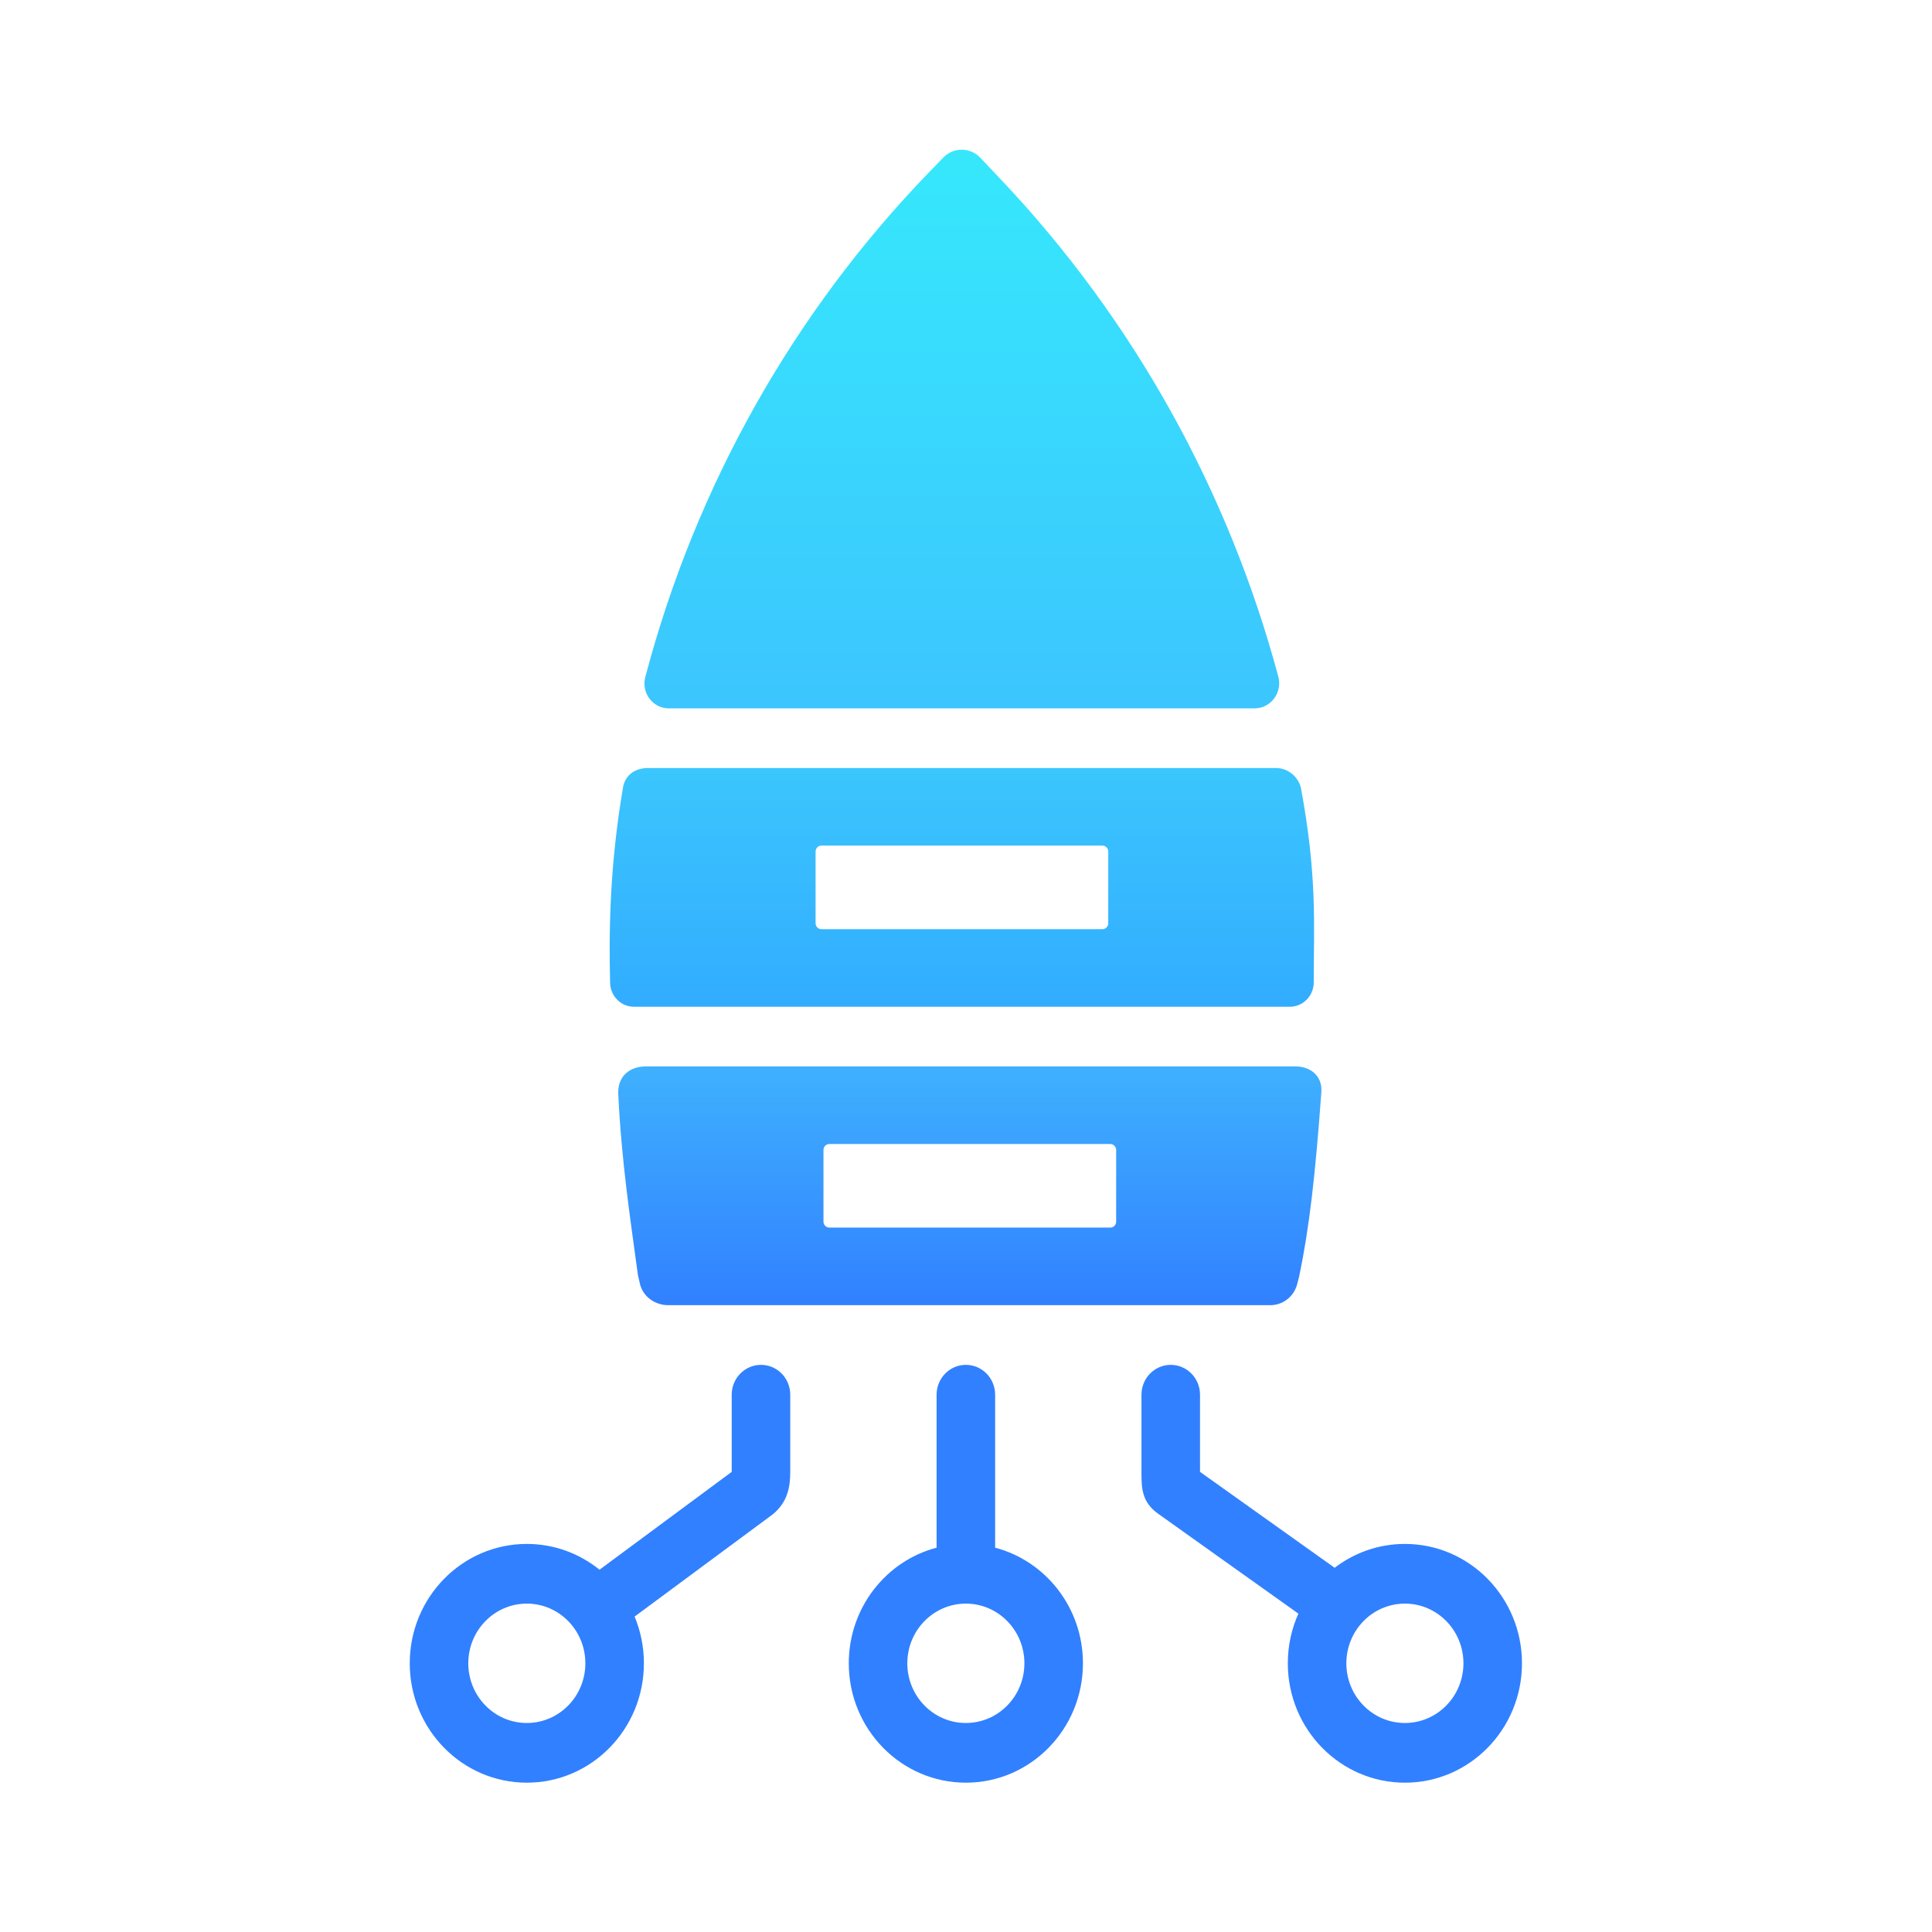 <svg width="4220" height="4220" viewBox="0 0 4220 4220" fill="none" xmlns="http://www.w3.org/2000/svg">
<path fill-rule="evenodd" clip-rule="evenodd" d="M1410.47 2329.35C1377.6 2329.35 1348.46 2348.91 1350.43 2389.81C1357.56 2537.96 1376.74 2661.82 1393.37 2785L1396.89 2800.13C1402.31 2831.31 1429.87 2850.86 1459.85 2850.86H2774.79C2802.35 2850.86 2826.45 2831.91 2833.44 2804.73L2837.77 2787.91C2859.92 2681.37 2872.71 2570.55 2886.19 2385.63C2888.86 2348.91 2860.9 2329.35 2830.31 2329.35H1410.47ZM1811.47 2498.85C1804.41 2498.85 1798.69 2504.68 1798.69 2511.89V2668.34C1798.69 2675.54 1804.41 2681.37 1811.47 2681.37H2425.2C2432.26 2681.37 2437.99 2675.54 2437.99 2668.34V2511.89C2437.99 2504.68 2432.26 2498.85 2425.2 2498.85H1811.47Z" fill="url(#paint0_linear_2205_13)"/>
<path fill-rule="evenodd" clip-rule="evenodd" d="M1415.48 1677.52C1389.96 1677.52 1365.88 1690.55 1360.81 1720C1332.08 1888.75 1329.76 2029.54 1332.64 2147.03C1333.34 2175.95 1356.55 2199.03 1384.93 2199.03H2817.24C2845.62 2199.03 2868.82 2175.95 2869.54 2147.03C2869.54 2023.02 2877.76 1914.83 2841.36 1720C2834.59 1694.91 2812.21 1677.52 2786.68 1677.52H1415.48ZM1794.21 1847.01C1787.16 1847.01 1781.43 1852.85 1781.43 1860.05V2016.5C1781.43 2023.7 1787.16 2029.54 1794.21 2029.54H2407.95C2415.02 2029.54 2420.74 2023.7 2420.74 2016.5V1860.05C2420.74 1852.85 2415.02 1847.01 2407.95 1847.01H1794.21Z" fill="url(#paint1_linear_2205_13)"/>
<path d="M1409.46 1479.06C1519.21 1062.31 1733.28 681.785 2030.71 374.812L2060.42 344.14C2082.75 321.095 2119.31 321.317 2141.37 344.632L2186.51 392.342C2474.45 696.705 2682.73 1070.01 2792.18 1477.93C2801.54 1512.82 2775.79 1547.23 2740.31 1547.23H1460.73C1425.82 1547.23 1400.41 1513.45 1409.46 1479.06Z" fill="url(#paint2_linear_2205_13)"/>
<path fill-rule="evenodd" clip-rule="evenodd" d="M1726.11 3046.39C1726.11 3010.39 1697.48 2981.2 1662.17 2981.2C1626.86 2981.2 1598.24 3010.39 1598.24 3046.39V3214.96L1309.5 3428.67C1265.88 3393.4 1210.72 3372.34 1150.73 3372.34C1009.49 3372.34 895 3489.09 895 3633.09C895 3777.11 1009.49 3893.85 1150.73 3893.85C1291.96 3893.85 1406.45 3777.11 1406.45 3633.09C1406.45 3596.88 1399.21 3562.4 1386.13 3531.06L1688.66 3307.15C1719.71 3281.08 1726.11 3249.54 1726.11 3214.96V3046.39ZM1278.59 3633.09C1278.59 3705.1 1221.34 3763.47 1150.73 3763.47C1080.11 3763.47 1022.86 3705.1 1022.86 3633.09C1022.86 3561.09 1080.11 3502.72 1150.73 3502.72C1221.34 3502.72 1278.59 3561.09 1278.59 3633.09ZM2557.22 2981.2C2521.91 2981.2 2493.29 3010.39 2493.29 3046.39V3214.96C2493.29 3249.54 2493.28 3281.08 2530.74 3307.15L2836.05 3524.61C2821.21 3557.65 2812.94 3594.39 2812.94 3633.09C2812.94 3777.11 2927.44 3893.85 3068.67 3893.85C3209.9 3893.85 3324.39 3777.11 3324.39 3633.09C3324.39 3489.09 3209.9 3372.34 3068.67 3372.34C3011.11 3372.34 2958 3391.72 2915.27 3424.45L2621.15 3214.96V3046.39C2621.15 3010.39 2592.53 2981.2 2557.22 2981.2ZM2940.8 3633.09C2940.8 3705.1 2998.05 3763.47 3068.67 3763.47C3139.28 3763.47 3196.53 3705.1 3196.53 3633.09C3196.53 3561.09 3139.28 3502.72 3068.67 3502.72C2998.05 3502.72 2940.8 3561.09 2940.8 3633.09ZM2109.69 2981.2C2145 2981.2 2173.63 3010.39 2173.63 3046.39V3380.55C2283.92 3409.5 2365.42 3511.59 2365.42 3633.09C2365.42 3777.11 2250.93 3893.85 2109.69 3893.85C1968.46 3893.85 1853.97 3777.11 1853.97 3633.09C1853.97 3511.59 1935.47 3409.5 2045.77 3380.55V3046.39C2045.77 3010.39 2074.39 2981.2 2109.69 2981.2ZM2237.56 3633.09C2237.56 3705.1 2180.31 3763.47 2109.69 3763.47C2039.08 3763.47 1981.83 3705.1 1981.83 3633.09C1981.83 3561.09 2039.08 3502.72 2109.69 3502.72C2180.31 3502.72 2237.56 3561.09 2237.56 3633.09Z" fill="#3180FF"/>
<defs>
<linearGradient id="paint0_linear_2205_13" x1="2500.33" y1="2853.39" x2="2500.33" y2="2326.48" gradientUnits="userSpaceOnUse">
<stop stop-color="#3180FF"/>
<stop offset="1" stop-color="#3FB1FE"/>
</linearGradient>
<linearGradient id="paint1_linear_2205_13" x1="2101.08" y1="1677.52" x2="2101.08" y2="2199.03" gradientUnits="userSpaceOnUse">
<stop stop-color="#3BC6FD"/>
<stop offset="1" stop-color="#32ACFF"/>
</linearGradient>
<linearGradient id="paint2_linear_2205_13" x1="2101.14" y1="373.822" x2="2101.14" y2="1547.23" gradientUnits="userSpaceOnUse">
<stop stop-color="#36E7FC"/>
<stop offset="1" stop-color="#3CC5FE"/>
</linearGradient>
</defs>
</svg>
